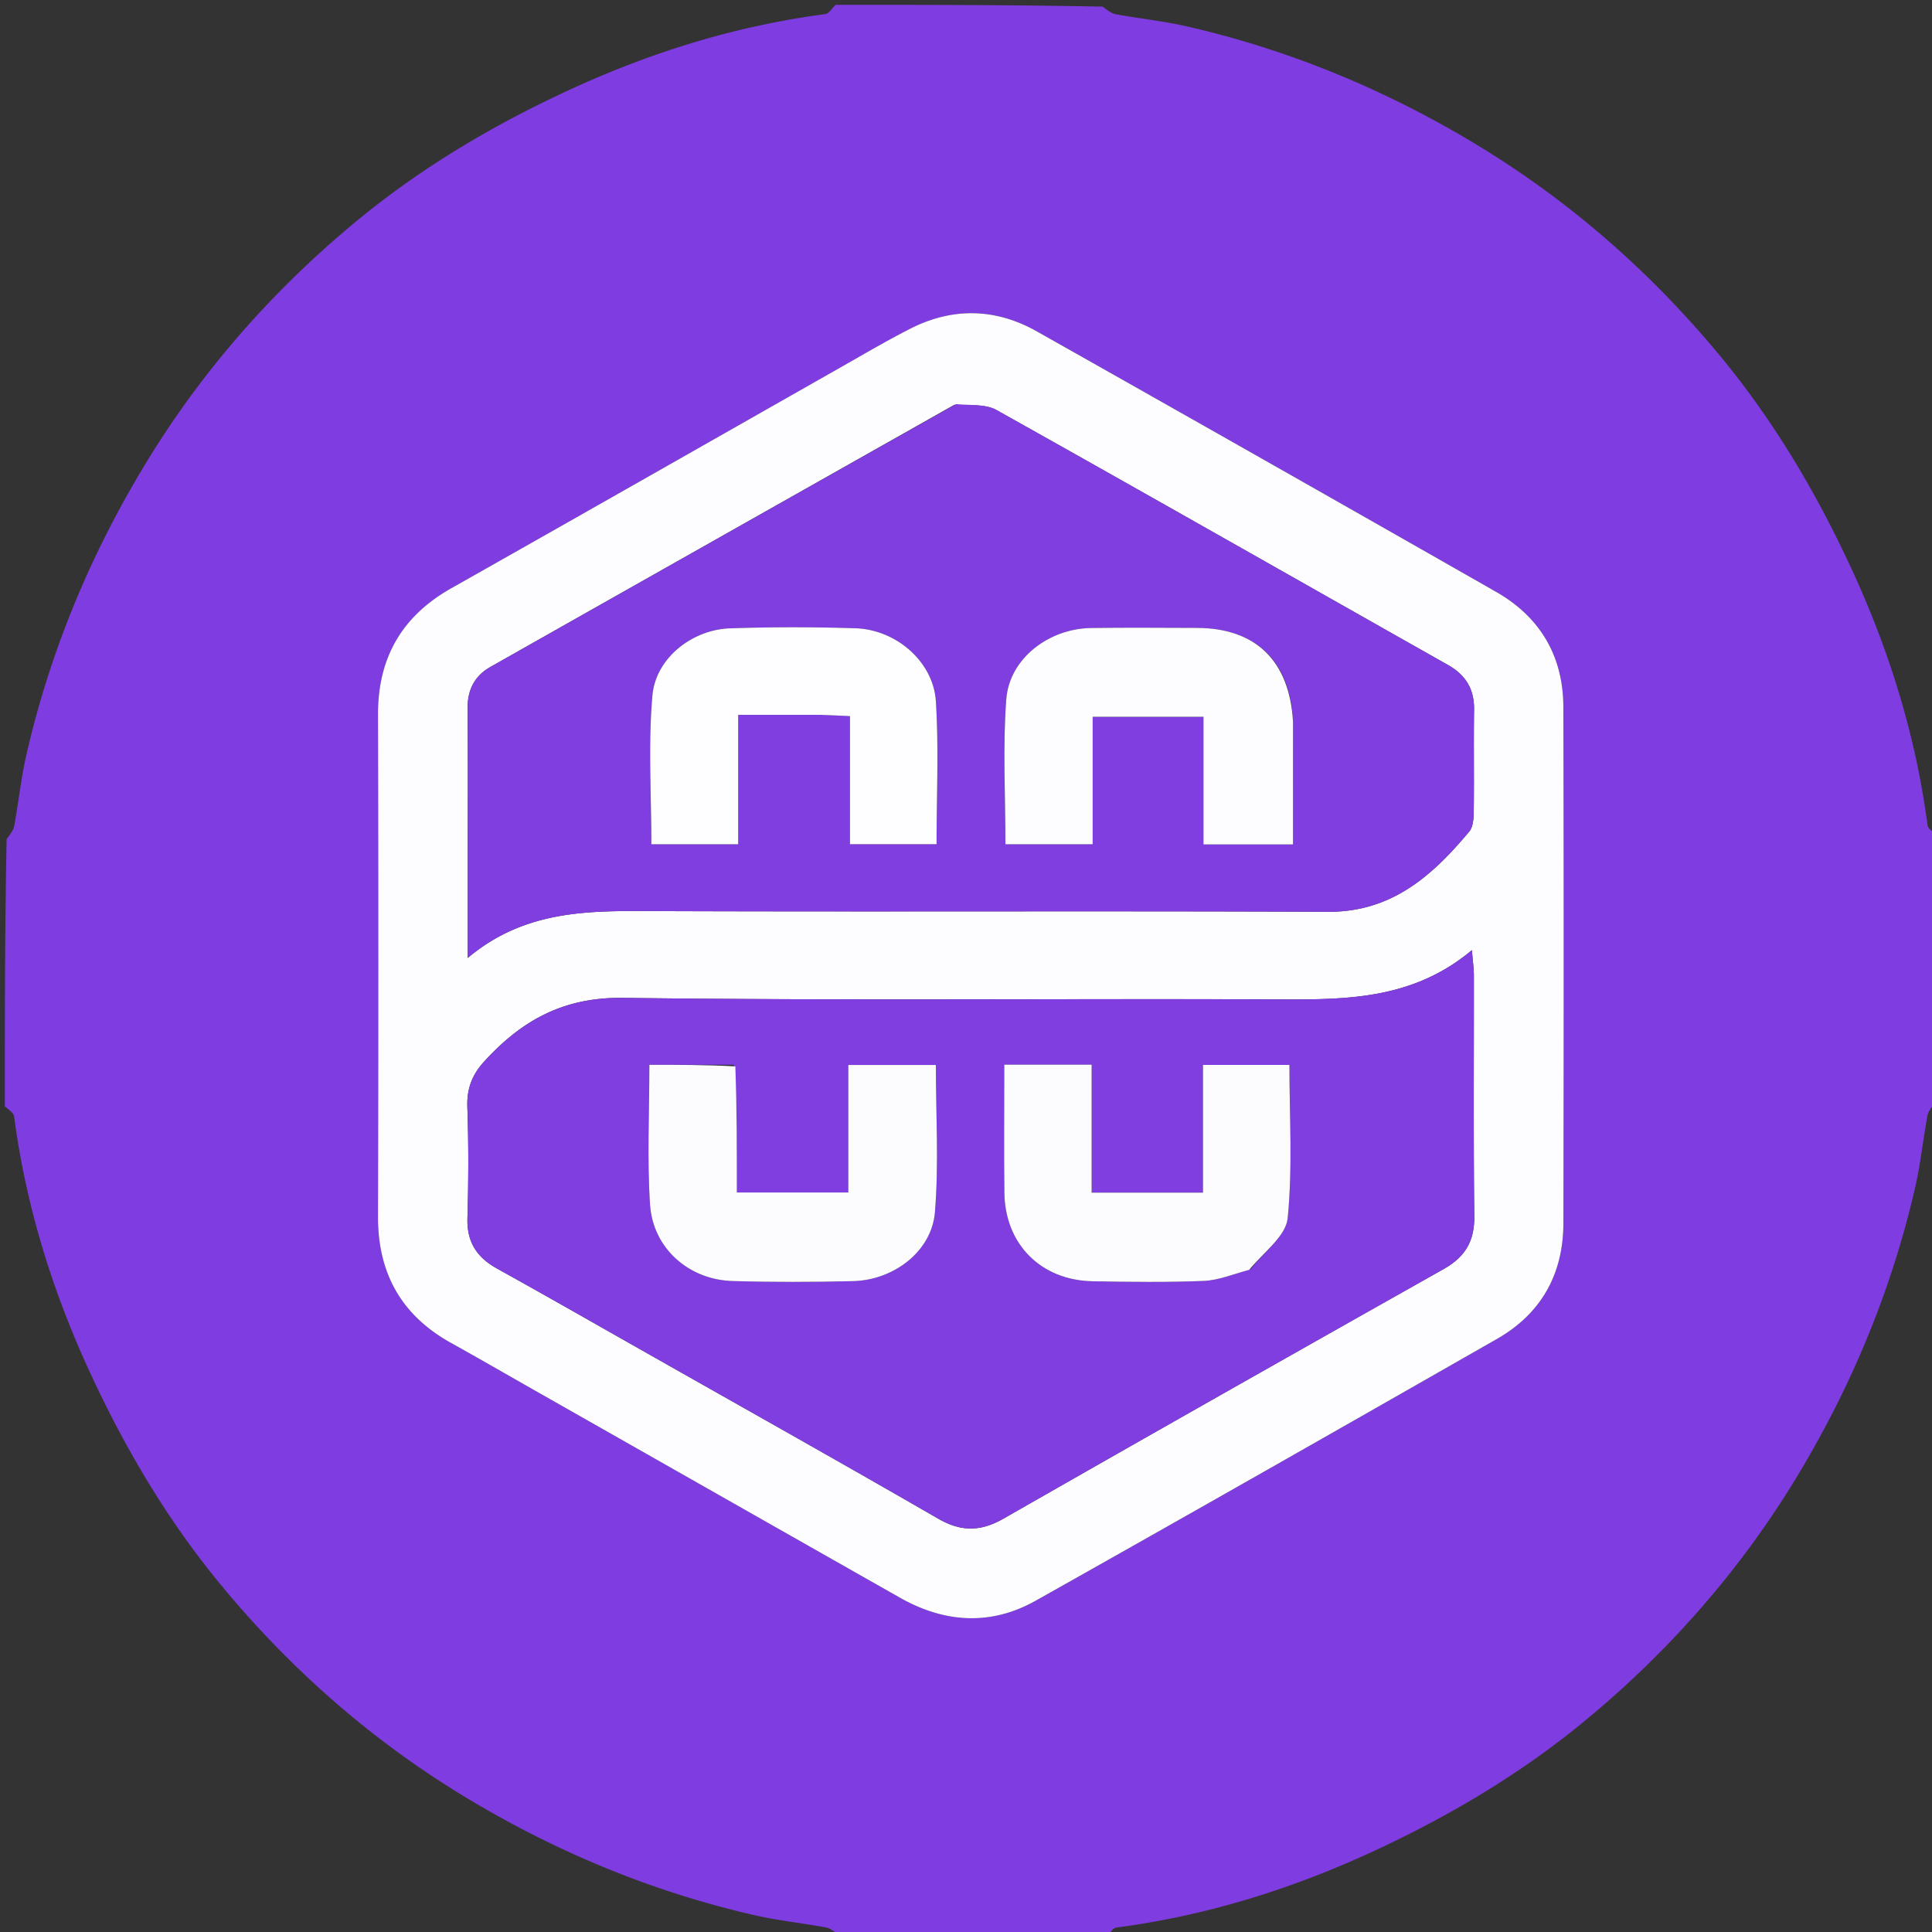 <svg width="16" height="16" viewBox="0 0 400 400" fill="none" xmlns="http://www.w3.org/2000/svg">
  <rect x="0" y="0" width="400" height="400" fill="#333333" stroke="none"/>
  <path fill="#7F3CE0" d="M173 1c18.354 0 36.708 0 55.282.374 1.062.788 1.865 1.419 2.753 1.58 4.97.901 10.021 1.43 14.934 2.562 21.26 4.9 41.181 13.198 59.816 24.482 19.439 11.77 36.313 26.631 50.72 44.152 10.809 13.147 19.44 27.708 26.632 43.183 7.948 17.1 13.482 34.829 15.943 53.53.104.783 1.256 1.428 1.92 2.137 0 18.354 0 36.708-.374 55.282-.789 1.062-1.419 1.865-1.58 2.753-.902 4.97-1.43 10.021-2.562 14.934-4.9 21.26-13.198 41.181-24.482 59.816-11.77 19.44-26.632 36.312-44.153 50.719-13.146 10.81-27.707 19.441-43.182 26.633-17.1 7.948-34.829 13.482-53.53 15.944-.782.103-1.428 1.255-2.137 1.919-18.354 0-36.708 0-55.282-.374-1.062-.789-1.865-1.419-2.753-1.58-4.97-.902-10.021-1.43-14.934-2.562-21.26-4.9-41.181-13.199-59.816-24.482-19.44-11.77-36.312-26.632-50.72-44.153-10.81-13.146-19.44-27.708-26.632-43.182-7.948-17.1-13.482-34.829-15.944-53.53C2.816 230.355 1.664 229.71 1 229c0-18.354 0-36.708.374-55.282.789-1.062 1.419-1.865 1.58-2.753.902-4.97 1.43-10.021 2.562-14.934 4.9-21.26 13.198-41.181 24.482-59.817C41.768 76.776 56.63 59.902 74.15 45.496c13.147-10.81 27.709-19.44 43.183-26.633 17.1-7.948 34.829-13.482 53.53-15.944.782-.103 1.428-1.255 2.137-1.919m-1.822 76.698c-25.908 14.7-51.798 29.432-77.733 44.084-10.227 5.777-15.213 14.384-15.185 26.155.083 34.654.084 69.31 0 103.965-.03 11.761 4.872 20.45 15.155 26.16 5.817 3.23 11.577 6.564 17.364 9.85 25.174 14.29 50.342 28.591 75.526 42.865 9.24 5.237 18.8 5.868 28.108.638 31.915-17.935 63.73-36.05 95.522-54.205 9.148-5.224 13.723-13.418 13.747-23.906.08-35.654.093-71.309-.008-106.963-.03-10.505-4.807-18.605-13.928-23.807a22840.054 22840.054 0 0 0-95.073-53.922c-8.575-4.837-17.501-5.018-26.294-.519-5.624 2.878-11.057 6.131-17.201 9.605z"/>
  <path d="M172.531 1c-.24.664-.886 1.816-1.669 1.92-18.7 2.46-36.43 7.995-53.529 15.943-15.474 7.193-30.036 15.823-43.183 26.633-17.52 14.406-32.381 31.28-44.152 50.718-11.284 18.636-19.582 38.557-24.482 59.817-1.132 4.913-1.66 9.963-2.562 14.934-.161.888-.791 1.69-1.58 2.284C1 115.74 1 58.48 1 1h171.531zM401 172.531c-.664-.24-1.816-.885-1.92-1.669-2.461-18.7-7.995-36.43-15.943-53.53-7.192-15.474-15.823-30.035-26.633-43.182-14.406-17.52-31.28-32.381-50.719-44.152C287.15 18.714 267.23 10.416 245.97 5.516c-4.913-1.132-9.963-1.66-14.934-2.562-.888-.161-1.69-.792-2.284-1.58C286.261 1 343.521 1 401 1v171.531zM1 229.469c.664.24 1.816.885 1.92 1.669 2.461 18.7 7.995 36.429 15.943 53.529 7.192 15.474 15.823 30.036 26.633 43.182 14.407 17.52 31.28 32.382 50.719 44.153 18.635 11.283 38.556 19.582 59.816 24.482 4.913 1.132 9.963 1.66 14.934 2.562.888.161 1.69.791 2.284 1.58C115.739 401 58.479 401 1 401V229.469zM229.469 401c.24-.664.886-1.816 1.669-1.92 18.7-2.461 36.429-7.995 53.53-15.943 15.474-7.192 30.035-15.823 43.181-26.633 17.521-14.407 32.382-31.28 44.153-50.719 11.284-18.635 19.581-38.556 24.482-59.816 1.132-4.913 1.66-9.964 2.562-14.934.161-.888.791-1.69 1.58-2.284C401 286.261 401 343.521 401 401H229.469z"/>
  <path fill="#FDFCFE" d="M171.49 77.504c5.832-3.28 11.265-6.533 16.89-9.411 8.792-4.499 17.718-4.318 26.293.519a22840.054 22840.054 0 0 1 95.073 53.922c9.12 5.202 13.898 13.302 13.928 23.807.1 35.654.088 71.309.008 106.963-.024 10.488-4.599 18.682-13.747 23.906-31.792 18.154-63.607 36.27-95.522 54.205-9.307 5.23-18.868 4.6-28.108-.638-25.184-14.274-50.352-28.575-75.526-42.865-5.787-3.286-11.547-6.62-17.364-9.85-10.283-5.71-15.184-14.399-15.156-26.16.085-34.655.084-69.31.001-103.965-.028-11.77 4.958-20.378 15.185-26.155 25.935-14.652 51.825-29.384 78.046-44.278m-35.37 203.885c19.389 10.99 38.832 21.886 58.126 33.039 4.74 2.74 8.785 2.69 13.504-.008 30.324-17.34 60.725-34.546 91.161-51.69 4.395-2.476 6.378-5.74 6.32-10.864-.191-16.653-.064-33.309-.086-49.964-.002-1.388-.21-2.776-.406-5.183-11.837 9.933-25.196 10.261-38.87 10.199-45.634-.207-91.274.284-136.901-.318-12.324-.163-20.984 4.694-28.72 13.17-2.505 2.744-3.62 5.631-3.489 9.411.267 7.652.25 15.325.02 22.98-.15 4.943 1.895 8.136 6.115 10.474 10.91 6.046 21.73 12.255 33.227 18.754m61.454-197.58c-32.016 18.089-64.037 36.17-96.042 54.276-3.345 1.893-4.765 4.822-4.73 8.71.1 11.161.034 22.325.033 33.488v18.048c12.135-10.168 25.614-9.748 39.185-9.698 46.317.17 92.636-.06 138.953.144 13.171.058 21.565-7.462 29.208-16.603.823-.984.92-2.776.938-4.199.09-6.996-.039-13.996.068-20.991.066-4.283-1.702-7.22-5.43-9.324-31.146-17.588-62.228-35.29-93.44-52.762-2.228-1.248-5.322-.952-8.743-1.089z"/>
  <path fill="#803DE0" d="M135.8 281.211c-11.176-6.321-21.995-12.53-32.905-18.576-4.22-2.338-6.265-5.531-6.116-10.474.232-7.655.248-15.328-.019-22.98-.132-3.78.984-6.667 3.488-9.41 7.737-8.477 16.397-13.334 28.72-13.171 45.628.602 91.268.111 136.902.318 13.674.062 27.033-.266 38.87-10.2.195 2.408.404 3.796.406 5.184.022 16.655-.105 33.311.085 49.964.059 5.124-1.924 8.388-6.319 10.864-30.436 17.144-60.837 34.35-91.161 51.69-4.72 2.698-8.764 2.748-13.504.008-19.294-11.153-38.737-22.049-58.446-33.217m16.124-60.758h-17.48c0 10.029-.485 19.53.14 28.958.6 9.032 8.019 15.547 17.07 15.813 8.324.246 16.665.228 24.991.02 8.41-.21 16.245-6.177 16.917-14.228.837-10.035.2-20.194.2-30.526h-18.13v26.399h-23.07c0-8.854 0-17.317-.638-26.436m107.05 42.271c2.662-3.486 7.247-6.78 7.62-10.496 1.05-10.453.367-21.08.367-31.75h-17.896v26.448h-23.055v-26.501h-18.084c0 9.016-.088 17.78.022 26.543.134 10.648 7.581 18.11 18.292 18.305 7.651.14 15.315.237 22.956-.07 3.055-.123 6.063-1.382 9.778-2.479z"/>
  <path fill="#803EE0" d="M197.94 83.667c3.057.279 6.15-.017 8.38 1.231 31.21 17.472 62.293 35.174 93.44 52.762 3.727 2.104 5.495 5.04 5.43 9.324-.108 6.995.021 13.995-.07 20.991-.018 1.423-.114 3.215-.937 4.2-7.643 9.14-16.037 16.66-29.208 16.602-46.317-.204-92.636.026-138.953-.144-13.571-.05-27.05-.47-39.185 9.698v-18.048c0-11.163.067-22.327-.033-33.489-.035-3.887 1.385-6.816 4.73-8.709a53665.784 53665.784 0 0 1 96.407-54.418M170.324 148l5.655.268v26.511h17.928c0-10.06.472-19.86-.145-29.592-.52-8.205-8.241-14.85-16.668-15.112a403.202 403.202 0 0 0-25.945.014c-7.822.26-15.384 6.142-16.07 13.891-.9 10.159-.221 20.458-.221 30.812h17.975V148h17.49m97.378.886c-.75-12.138-7.802-18.851-19.866-18.883-7.32-.019-14.64-.089-21.956.02-8.774.132-16.894 6.342-17.537 14.73-.756 9.871-.177 19.845-.177 30.045h18.058v-26.387h22.944v26.414h18.535l-.001-25.939z"/>
  <path fill="#FCFBFE" d="M152.244 220.781c.319 8.791.319 17.254.319 26.108h23.07v-26.4h18.13c0 10.333.637 20.492-.2 30.527-.672 8.051-8.506 14.018-16.917 14.228-8.326.208-16.667.226-24.99-.02-9.052-.266-16.472-6.78-17.07-15.813-.626-9.428-.14-18.93-.14-28.958 6.011 0 11.745 0 17.798.328zm106.388 42.12c-3.372.92-6.38 2.179-9.435 2.302-7.64.307-15.305.21-22.956.07-10.711-.195-18.158-7.657-18.292-18.305-.11-8.763-.022-17.527-.022-26.543h18.084v26.5h23.055V220.48h17.896c0 10.668.684 21.296-.366 31.749-.374 3.716-4.959 7.01-7.964 10.673z"/>
  <path fill="#FEFDFF" d="M169.844 148h-17.011v26.792h-17.975c0-10.354-.679-20.653.22-30.812.687-7.75 8.25-13.63 16.07-13.891 8.64-.289 17.304-.283 25.946-.014 8.427.261 16.147 6.907 16.668 15.112.617 9.732.145 19.532.145 29.592H175.98v-26.511a555.11 555.11 0 0 0-6.135-.268z"/>
  <path fill="#FDFDFF" d="m267.701 149.347.001 25.478h-18.535V148.41h-22.944v26.387h-18.058c0-10.2-.579-20.174.177-30.045.643-8.388 8.763-14.598 17.537-14.73 7.317-.109 14.637-.039 21.956-.02 12.064.032 19.115 6.745 19.866 19.344z"/>
</svg>